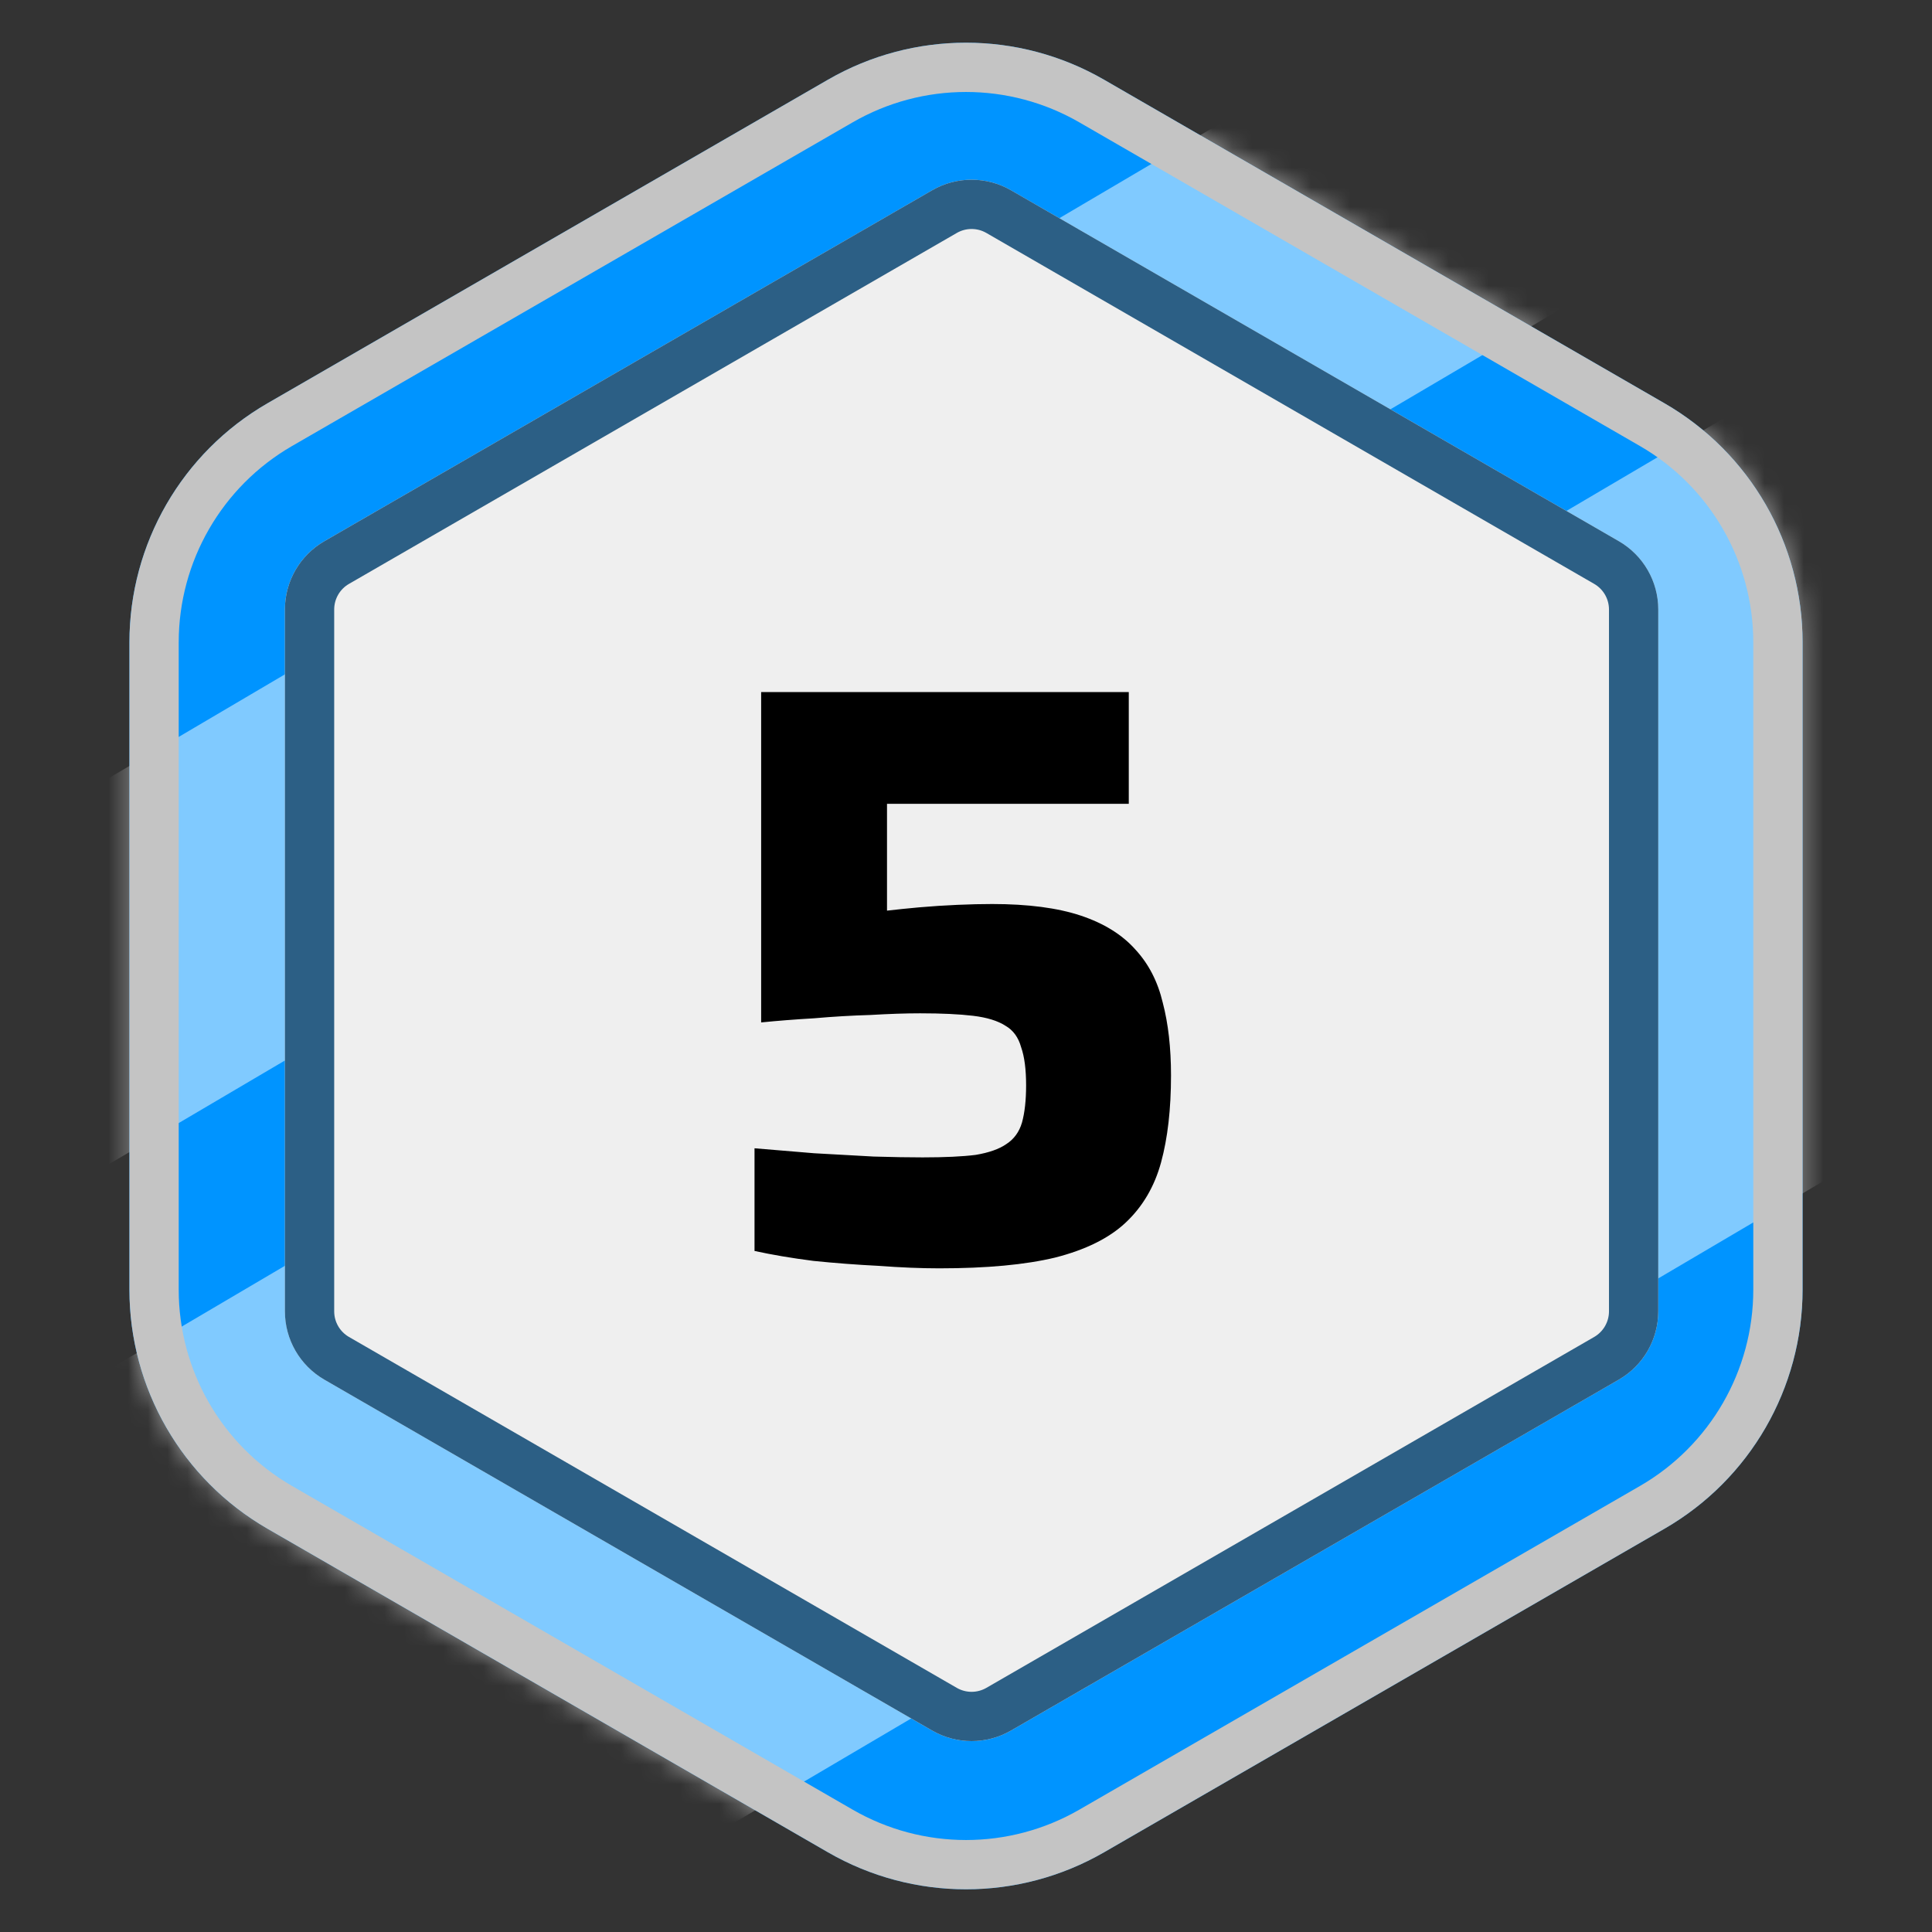 <svg width="98" height="98" viewBox="0 0 98 98" fill="none" xmlns="http://www.w3.org/2000/svg">
<rect x="0" y="0" width="98" height="98" fill="#333333" stroke="none"/>
<path d="M42 4.041C46.332 1.541 51.668 1.541 56 4.041L84.435 20.459C88.767 22.959 91.435 27.581 91.435 32.583V65.417C91.435 70.419 88.767 75.041 84.435 77.541L56 93.959C51.668 96.459 46.332 96.459 42 93.959L13.565 77.541C9.233 75.041 6.565 70.419 6.565 65.417V32.583C6.565 27.581 9.233 22.959 13.565 20.459L42 4.041Z" fill="#0094FF"/>
<mask id="mask0_41_458" style="mask-type:alpha" maskUnits="userSpaceOnUse" x="6" y="2" width="86" height="94">
<path d="M42 4.041C46.332 1.541 51.668 1.541 56 4.041L84.435 20.459C88.767 22.959 91.435 27.581 91.435 32.583V65.417C91.435 70.419 88.767 75.041 84.435 77.541L56 93.959C51.668 96.459 46.332 96.459 42 93.959L13.565 77.541C9.233 75.041 6.565 70.419 6.565 65.417V32.583C6.565 27.581 9.233 22.959 13.565 20.459L42 4.041Z" fill="#C4C4C4"/>
</mask>
<g mask="url(#mask0_41_458)">
<rect x="-0.567" y="73.054" width="105.692" height="35.908" transform="rotate(-30.5 -0.567 73.054)" fill="white" fill-opacity="0.5"/>
<rect x="-5.665" y="46.056" width="92.976" height="16.877" transform="rotate(-30.5 -5.665 46.056)" fill="white" fill-opacity="0.5"/>
</g>
<path d="M42.625 5.124C46.57 2.846 51.43 2.846 55.375 5.124L83.81 21.541C87.755 23.819 90.185 28.028 90.185 32.583V65.417C90.185 69.972 87.755 74.181 83.81 76.459L55.375 92.876C51.43 95.154 46.57 95.154 42.625 92.876L14.19 76.459C10.245 74.181 7.815 69.972 7.815 65.417V32.583C7.815 28.028 10.245 23.819 14.19 21.541L42.625 5.124Z" stroke="#C4C4C4" stroke-width="2.5"/>
<path d="M47.283 9.652C48.521 8.937 50.046 8.937 51.283 9.652L82.115 27.452C83.352 28.167 84.115 29.487 84.115 30.916V66.517C84.115 67.946 83.352 69.267 82.115 69.981L51.283 87.782C50.046 88.496 48.521 88.496 47.283 87.782L16.452 69.981C15.214 69.267 14.452 67.946 14.452 66.517V30.916C14.452 29.487 15.214 28.167 16.452 27.452L47.283 9.652Z" fill="#EFEFEF"/>
<path d="M47.639 64.336C46.715 64.336 45.693 64.294 44.573 64.21C43.453 64.154 42.347 64.07 41.255 63.958C40.163 63.818 39.169 63.65 38.273 63.454V58.246C39.253 58.33 40.261 58.414 41.297 58.498C42.361 58.554 43.369 58.61 44.321 58.666C45.273 58.694 46.099 58.708 46.799 58.708C47.919 58.708 48.815 58.666 49.487 58.582C50.159 58.47 50.677 58.288 51.041 58.036C51.433 57.784 51.699 57.42 51.839 56.944C51.979 56.44 52.049 55.81 52.049 55.054C52.049 54.242 51.965 53.598 51.797 53.122C51.657 52.618 51.391 52.254 50.999 52.03C50.607 51.778 50.061 51.61 49.361 51.526C48.661 51.442 47.765 51.4 46.673 51.4C45.945 51.4 45.105 51.428 44.153 51.484C43.201 51.512 42.249 51.568 41.297 51.652C40.345 51.708 39.449 51.778 38.609 51.862V35.104H57.257V40.774H44.993V46.192C45.469 46.136 46.015 46.08 46.631 46.024C47.275 45.968 47.919 45.926 48.563 45.898C49.207 45.87 49.795 45.856 50.327 45.856C52.147 45.856 53.645 46.052 54.821 46.444C55.997 46.836 56.921 47.41 57.593 48.166C58.265 48.894 58.727 49.79 58.979 50.854C59.259 51.918 59.399 53.15 59.399 54.55C59.399 56.258 59.231 57.728 58.895 58.96C58.559 60.192 57.957 61.214 57.089 62.026C56.249 62.81 55.059 63.398 53.519 63.79C52.007 64.154 50.047 64.336 47.639 64.336Z" fill="black"/>
<path d="M47.908 10.734C48.759 10.243 49.807 10.243 50.658 10.734L81.49 28.535C82.34 29.026 82.865 29.934 82.865 30.916V66.517C82.865 67.5 82.34 68.407 81.49 68.899L50.658 86.699C49.807 87.19 48.759 87.19 47.908 86.699L17.077 68.899C16.226 68.407 15.702 67.5 15.702 66.517V30.916C15.702 29.934 16.226 29.026 17.077 28.535L47.908 10.734Z" stroke="#2C5F85" stroke-width="2.5"/>
</svg>
